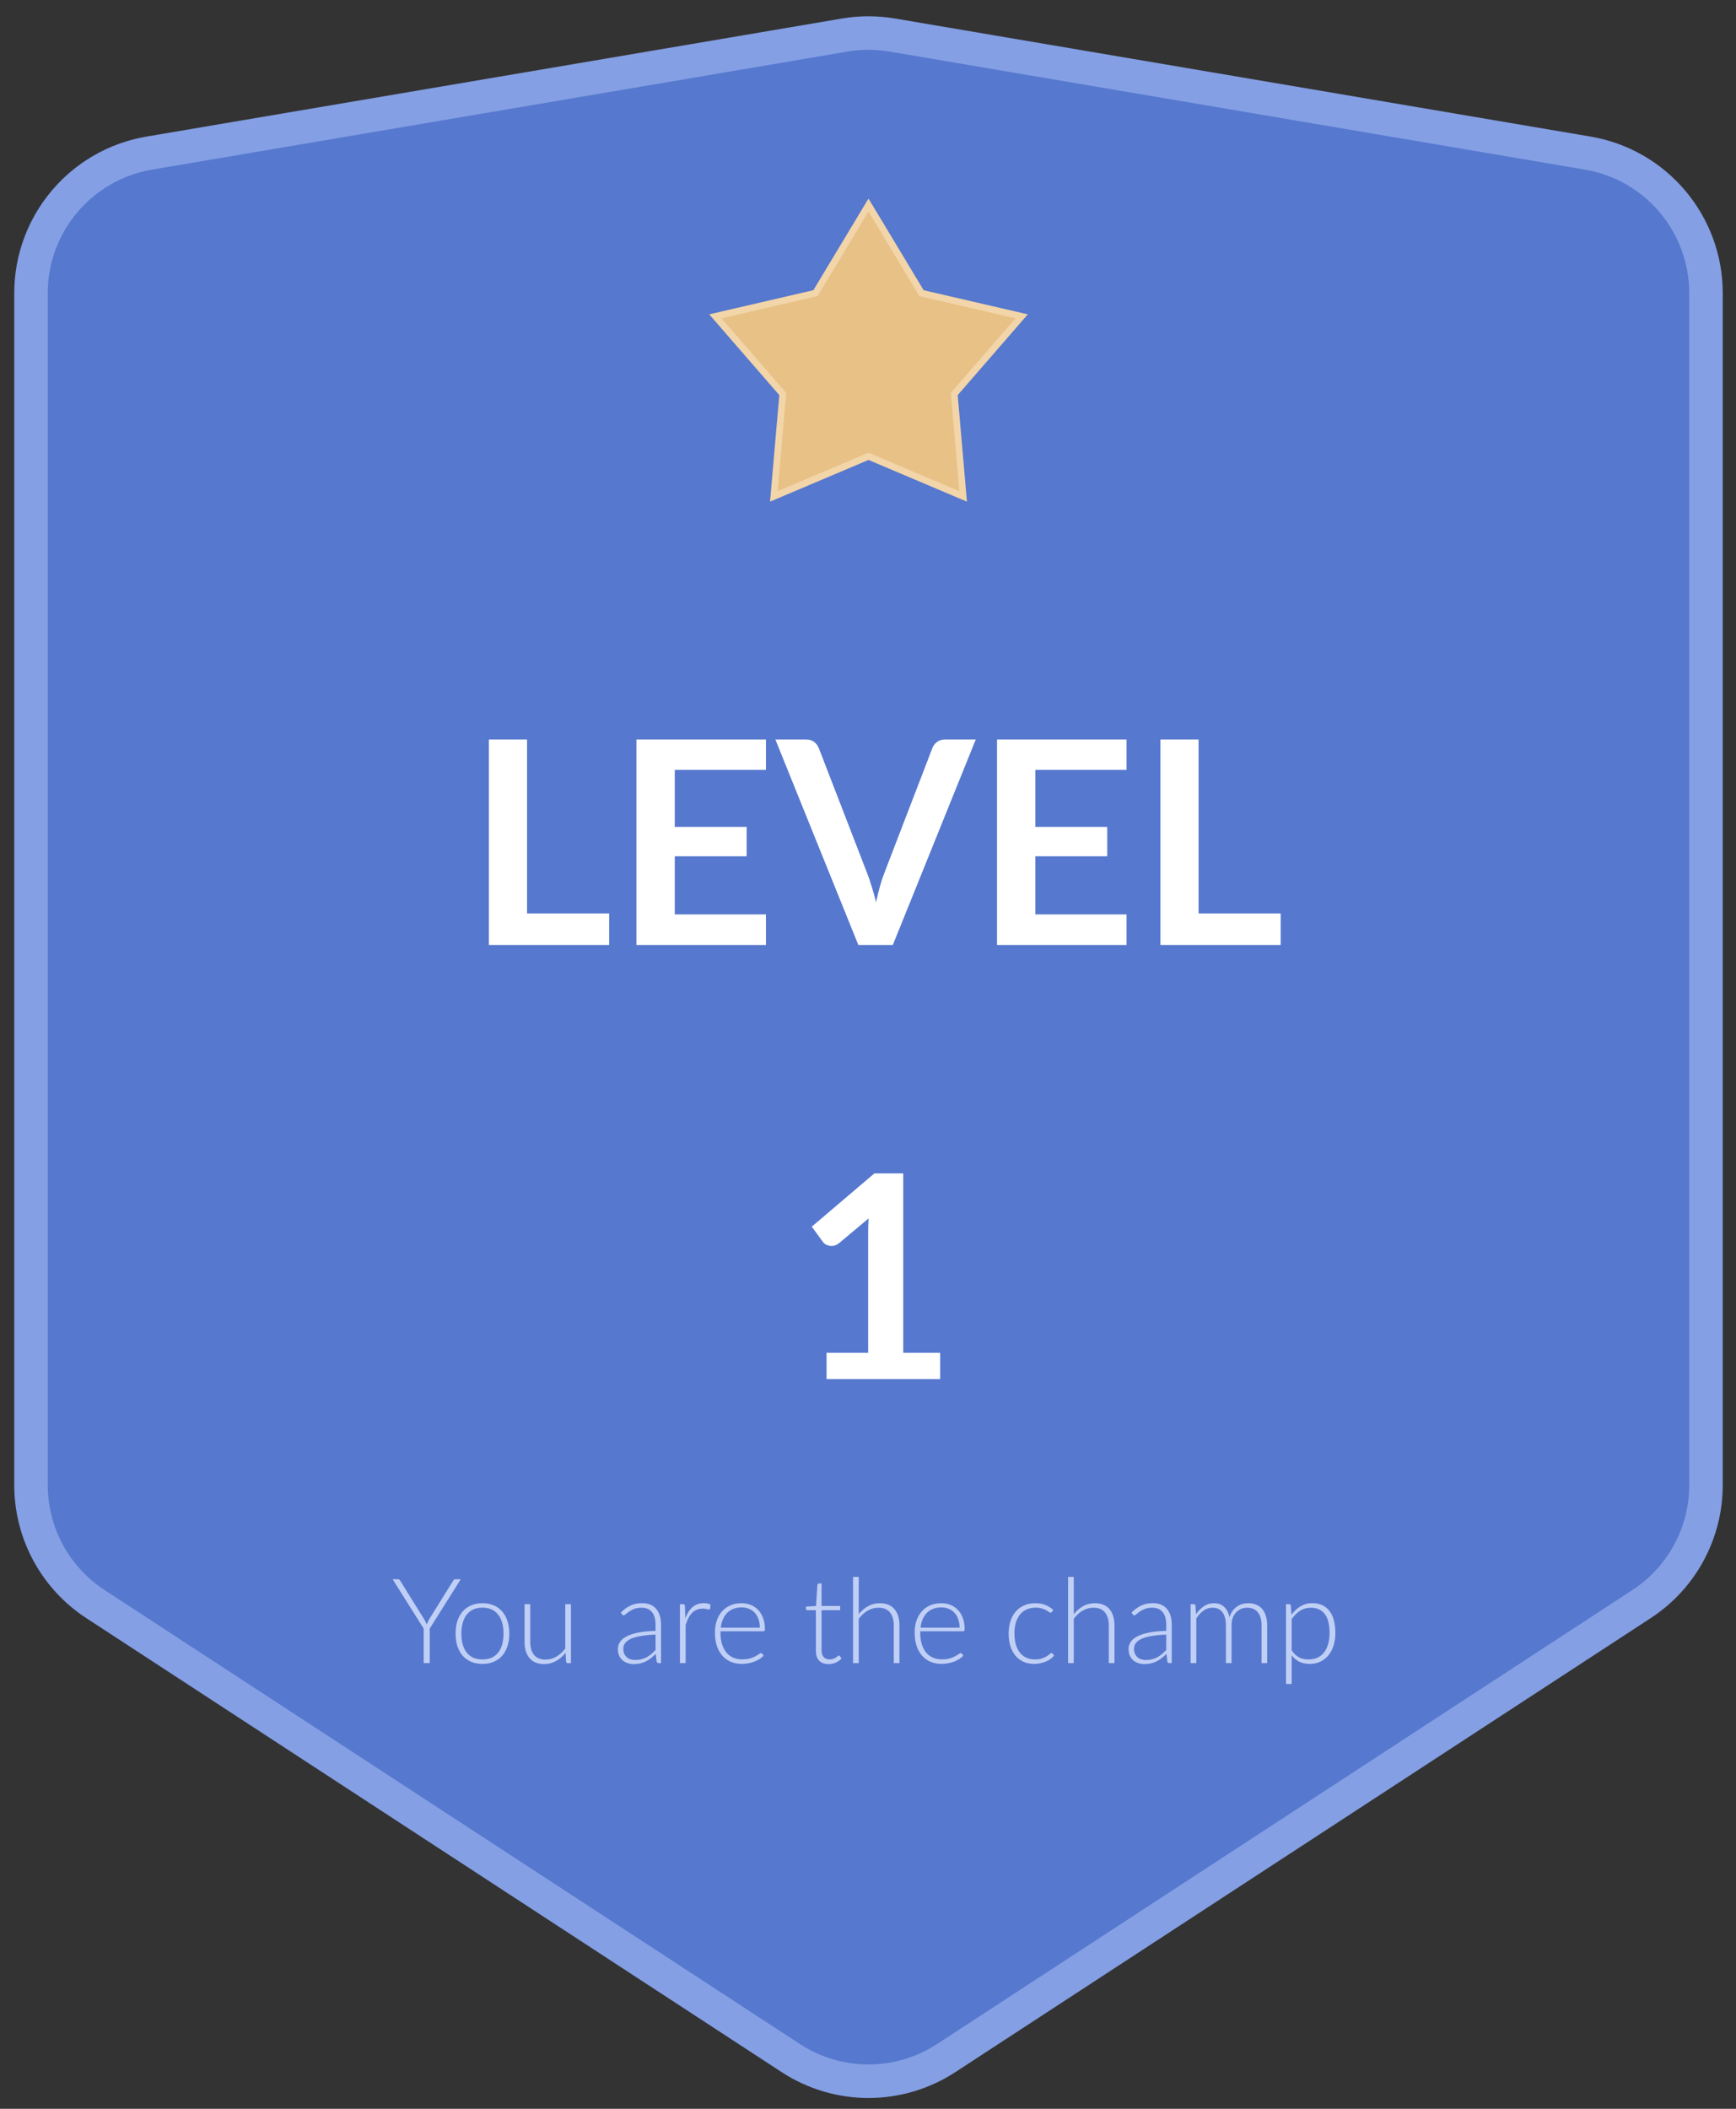 <svg width="56" height="68" viewBox="0 0 56 68" fill="none" xmlns="http://www.w3.org/2000/svg">
<rect x="0" y="0" width="56" height="68" fill="#333333" stroke="none"/>
<path d="M51.217 4.937L28.782 1.13C28.275 1.044 27.757 1.044 27.25 1.13L4.815 4.937C2.612 5.311 1 7.219 1 9.454V47.888C1 49.435 1.781 50.878 3.077 51.724L25.512 66.366C27.034 67.359 28.998 67.359 30.52 66.366L52.955 51.724C54.251 50.878 55.032 49.435 55.032 47.888V9.454C55.032 7.219 53.42 5.311 51.217 4.937Z" fill="#5678CE" stroke="#849FE4" stroke-width="1.081"/>
<path d="M13.862 52.515V53.629H13.667V52.515L12.665 50.924H12.837C12.855 50.924 12.87 50.929 12.881 50.938C12.893 50.945 12.902 50.957 12.91 50.972L13.684 52.215C13.7 52.244 13.716 52.273 13.73 52.3C13.744 52.327 13.756 52.354 13.766 52.381C13.776 52.354 13.788 52.327 13.8 52.3C13.813 52.273 13.828 52.244 13.844 52.215L14.618 50.972C14.625 50.958 14.634 50.947 14.645 50.938C14.658 50.929 14.673 50.924 14.691 50.924H14.863L13.862 52.515ZM15.564 51.697C15.7 51.697 15.822 51.72 15.929 51.767C16.037 51.813 16.128 51.879 16.202 51.964C16.276 52.05 16.332 52.153 16.37 52.274C16.41 52.394 16.43 52.528 16.43 52.677C16.43 52.826 16.41 52.961 16.37 53.08C16.332 53.2 16.276 53.303 16.202 53.388C16.128 53.474 16.037 53.539 15.929 53.585C15.822 53.631 15.7 53.654 15.564 53.654C15.427 53.654 15.305 53.631 15.197 53.585C15.09 53.539 14.999 53.474 14.923 53.388C14.85 53.303 14.793 53.2 14.753 53.08C14.715 52.961 14.696 52.826 14.696 52.677C14.696 52.528 14.715 52.394 14.753 52.274C14.793 52.153 14.85 52.05 14.923 51.964C14.999 51.879 15.09 51.813 15.197 51.767C15.305 51.72 15.427 51.697 15.564 51.697ZM15.564 53.51C15.677 53.51 15.776 53.491 15.86 53.453C15.945 53.414 16.016 53.358 16.072 53.285C16.13 53.212 16.172 53.125 16.2 53.023C16.228 52.92 16.242 52.804 16.242 52.677C16.242 52.551 16.228 52.436 16.2 52.333C16.172 52.23 16.13 52.142 16.072 52.069C16.016 51.995 15.945 51.939 15.86 51.899C15.776 51.86 15.677 51.84 15.564 51.84C15.45 51.84 15.351 51.86 15.265 51.899C15.181 51.939 15.111 51.995 15.053 52.069C14.997 52.142 14.955 52.23 14.925 52.333C14.897 52.436 14.883 52.551 14.883 52.677C14.883 52.804 14.897 52.92 14.925 53.023C14.955 53.125 14.997 53.212 15.053 53.285C15.111 53.358 15.181 53.414 15.265 53.453C15.351 53.491 15.45 53.51 15.564 53.51ZM18.418 51.727V53.629H18.317C18.285 53.629 18.266 53.612 18.261 53.579L18.244 53.296C18.156 53.406 18.054 53.494 17.938 53.56C17.823 53.626 17.695 53.66 17.554 53.66C17.448 53.66 17.356 53.643 17.277 53.61C17.198 53.577 17.132 53.529 17.08 53.466C17.028 53.404 16.988 53.329 16.961 53.241C16.935 53.153 16.921 53.054 16.921 52.943V51.727H17.105V52.943C17.105 53.121 17.145 53.261 17.227 53.363C17.309 53.464 17.433 53.514 17.6 53.514C17.723 53.514 17.839 53.483 17.946 53.421C18.054 53.357 18.15 53.269 18.234 53.157V51.727H18.418ZM21.146 52.709C20.965 52.716 20.809 52.731 20.678 52.754C20.548 52.775 20.441 52.805 20.355 52.843C20.271 52.882 20.209 52.927 20.168 52.981C20.127 53.033 20.107 53.093 20.107 53.161C20.107 53.224 20.117 53.28 20.137 53.327C20.159 53.373 20.187 53.411 20.221 53.442C20.257 53.471 20.298 53.493 20.344 53.507C20.39 53.521 20.437 53.528 20.487 53.528C20.561 53.528 20.628 53.52 20.69 53.505C20.752 53.488 20.809 53.466 20.862 53.438C20.915 53.408 20.965 53.374 21.011 53.335C21.057 53.295 21.102 53.252 21.146 53.206V52.709ZM20.028 51.997C20.128 51.897 20.232 51.822 20.342 51.771C20.451 51.72 20.576 51.695 20.714 51.695C20.816 51.695 20.906 51.711 20.982 51.744C21.058 51.776 21.122 51.823 21.171 51.884C21.222 51.944 21.26 52.017 21.286 52.104C21.311 52.189 21.324 52.285 21.324 52.39V53.629H21.252C21.213 53.629 21.19 53.611 21.181 53.575L21.154 53.331C21.102 53.382 21.049 53.428 20.997 53.468C20.946 53.509 20.893 53.544 20.837 53.572C20.781 53.6 20.72 53.621 20.655 53.637C20.59 53.652 20.519 53.66 20.441 53.66C20.376 53.66 20.313 53.65 20.252 53.631C20.191 53.612 20.136 53.582 20.087 53.543C20.04 53.503 20.002 53.453 19.973 53.392C19.945 53.33 19.931 53.255 19.931 53.168C19.931 53.088 19.954 53.014 20 52.945C20.046 52.876 20.117 52.816 20.216 52.765C20.314 52.714 20.439 52.673 20.592 52.643C20.746 52.612 20.931 52.594 21.146 52.589V52.39C21.146 52.215 21.108 52.079 21.032 51.985C20.956 51.89 20.844 51.842 20.695 51.842C20.604 51.842 20.525 51.855 20.46 51.88C20.396 51.906 20.342 51.934 20.298 51.964C20.253 51.995 20.217 52.023 20.189 52.048C20.161 52.074 20.137 52.087 20.118 52.087C20.104 52.087 20.093 52.083 20.084 52.077C20.075 52.071 20.067 52.062 20.061 52.052L20.028 51.997ZM22.107 52.186C22.137 52.108 22.17 52.039 22.207 51.979C22.245 51.918 22.288 51.867 22.337 51.825C22.386 51.782 22.441 51.751 22.501 51.729C22.562 51.706 22.63 51.695 22.704 51.695C22.743 51.695 22.782 51.698 22.82 51.706C22.858 51.712 22.892 51.725 22.922 51.742L22.906 51.869C22.9 51.889 22.888 51.899 22.87 51.899C22.855 51.899 22.831 51.895 22.799 51.886C22.769 51.877 22.728 51.872 22.677 51.872C22.603 51.872 22.537 51.884 22.48 51.907C22.424 51.928 22.373 51.962 22.327 52.006C22.282 52.051 22.243 52.106 22.209 52.172C22.175 52.237 22.145 52.313 22.117 52.398V53.629H21.933V51.727H22.031C22.052 51.727 22.068 51.732 22.077 51.74C22.086 51.749 22.091 51.765 22.094 51.786L22.107 52.186ZM24.511 52.486C24.511 52.384 24.496 52.293 24.467 52.213C24.439 52.131 24.398 52.062 24.346 52.006C24.294 51.95 24.232 51.907 24.159 51.878C24.088 51.847 24.009 51.832 23.922 51.832C23.824 51.832 23.736 51.847 23.658 51.878C23.58 51.909 23.513 51.953 23.456 52.01C23.399 52.067 23.354 52.136 23.32 52.216C23.285 52.297 23.262 52.386 23.251 52.486H24.511ZM23.241 52.602V52.639C23.241 52.782 23.258 52.907 23.291 53.015C23.324 53.124 23.372 53.215 23.433 53.289C23.494 53.361 23.568 53.416 23.654 53.453C23.741 53.49 23.838 53.508 23.945 53.508C24.04 53.508 24.123 53.498 24.193 53.478C24.263 53.456 24.322 53.433 24.369 53.407C24.418 53.38 24.456 53.357 24.484 53.337C24.512 53.315 24.532 53.304 24.545 53.304C24.562 53.304 24.574 53.31 24.583 53.323L24.633 53.384C24.602 53.422 24.562 53.458 24.511 53.491C24.461 53.524 24.405 53.553 24.342 53.577C24.281 53.6 24.215 53.619 24.144 53.633C24.074 53.647 24.003 53.654 23.931 53.654C23.802 53.654 23.683 53.632 23.576 53.587C23.469 53.541 23.377 53.475 23.301 53.388C23.224 53.301 23.165 53.196 23.123 53.071C23.082 52.945 23.062 52.801 23.062 52.639C23.062 52.502 23.081 52.377 23.119 52.262C23.159 52.146 23.215 52.047 23.287 51.964C23.361 51.88 23.451 51.814 23.557 51.767C23.664 51.72 23.785 51.697 23.92 51.697C24.027 51.697 24.126 51.715 24.218 51.752C24.31 51.789 24.39 51.843 24.457 51.914C24.525 51.984 24.578 52.071 24.616 52.174C24.655 52.278 24.675 52.396 24.675 52.53C24.675 52.558 24.671 52.577 24.663 52.587C24.656 52.597 24.643 52.602 24.625 52.602H23.241ZM26.728 53.66C26.599 53.66 26.498 53.624 26.426 53.553C26.354 53.481 26.319 53.371 26.319 53.222V51.922H26.045C26.031 51.922 26.02 51.918 26.011 51.911C26.002 51.903 25.997 51.892 25.997 51.878V51.807L26.323 51.785L26.368 51.104C26.371 51.093 26.376 51.082 26.384 51.073C26.391 51.065 26.402 51.06 26.416 51.06H26.502V51.786H27.102V51.922H26.502V53.212C26.502 53.264 26.509 53.31 26.521 53.348C26.535 53.385 26.554 53.416 26.577 53.44C26.601 53.464 26.629 53.482 26.661 53.493C26.693 53.505 26.727 53.51 26.764 53.51C26.81 53.51 26.849 53.504 26.883 53.491C26.916 53.477 26.944 53.463 26.968 53.447C26.993 53.431 27.012 53.416 27.028 53.403C27.043 53.389 27.055 53.382 27.064 53.382C27.074 53.382 27.084 53.389 27.095 53.401L27.144 53.482C27.096 53.535 27.034 53.579 26.959 53.612C26.885 53.644 26.808 53.66 26.728 53.66ZM27.702 52.048C27.79 51.941 27.89 51.856 28.002 51.792C28.115 51.728 28.242 51.697 28.382 51.697C28.486 51.697 28.578 51.713 28.657 51.746C28.738 51.779 28.804 51.827 28.856 51.89C28.908 51.952 28.948 52.027 28.974 52.115C29.001 52.203 29.015 52.302 29.015 52.413V53.629H28.831V52.413C28.831 52.235 28.79 52.095 28.709 51.995C28.627 51.893 28.503 51.842 28.336 51.842C28.213 51.842 28.097 51.874 27.988 51.937C27.881 52 27.786 52.087 27.702 52.199V53.629H27.518V50.848H27.702V52.048ZM30.954 52.486C30.954 52.384 30.939 52.293 30.91 52.213C30.882 52.131 30.842 52.062 30.79 52.006C30.737 51.95 30.675 51.907 30.602 51.878C30.531 51.847 30.452 51.832 30.365 51.832C30.267 51.832 30.179 51.847 30.102 51.878C30.024 51.909 29.956 51.953 29.899 52.01C29.843 52.067 29.798 52.136 29.763 52.216C29.729 52.297 29.706 52.386 29.694 52.486H30.954ZM29.685 52.602V52.639C29.685 52.782 29.701 52.907 29.735 53.015C29.768 53.124 29.815 53.215 29.876 53.289C29.937 53.361 30.011 53.416 30.098 53.453C30.184 53.49 30.281 53.508 30.388 53.508C30.484 53.508 30.567 53.498 30.637 53.478C30.707 53.456 30.765 53.433 30.812 53.407C30.861 53.38 30.899 53.357 30.927 53.337C30.955 53.315 30.976 53.304 30.988 53.304C31.005 53.304 31.018 53.31 31.027 53.323L31.076 53.384C31.046 53.422 31.005 53.458 30.954 53.491C30.904 53.524 30.848 53.553 30.786 53.577C30.725 53.6 30.658 53.619 30.587 53.633C30.517 53.647 30.446 53.654 30.375 53.654C30.245 53.654 30.126 53.632 30.019 53.587C29.912 53.541 29.82 53.475 29.744 53.388C29.668 53.301 29.608 53.196 29.566 53.071C29.526 52.945 29.505 52.801 29.505 52.639C29.505 52.502 29.524 52.377 29.562 52.262C29.602 52.146 29.658 52.047 29.731 51.964C29.805 51.88 29.894 51.814 30 51.767C30.107 51.72 30.228 51.697 30.363 51.697C30.47 51.697 30.57 51.715 30.662 51.752C30.753 51.789 30.833 51.843 30.9 51.914C30.968 51.984 31.021 52.071 31.059 52.174C31.099 52.278 31.118 52.396 31.118 52.53C31.118 52.558 31.114 52.577 31.107 52.587C31.099 52.597 31.087 52.602 31.069 52.602H29.685ZM33.93 51.981C33.923 51.988 33.917 51.993 33.911 51.998C33.906 52.002 33.898 52.004 33.888 52.004C33.875 52.004 33.858 51.996 33.836 51.979C33.815 51.962 33.785 51.943 33.748 51.922C33.711 51.902 33.665 51.883 33.609 51.867C33.554 51.849 33.487 51.84 33.408 51.84C33.298 51.84 33.201 51.86 33.116 51.899C33.032 51.937 32.96 51.993 32.901 52.065C32.843 52.138 32.798 52.226 32.768 52.329C32.738 52.432 32.724 52.548 32.724 52.677C32.724 52.811 32.739 52.929 32.77 53.033C32.801 53.136 32.846 53.223 32.903 53.294C32.961 53.364 33.03 53.418 33.112 53.455C33.193 53.492 33.284 53.51 33.383 53.51C33.475 53.51 33.551 53.5 33.612 53.478C33.675 53.456 33.726 53.433 33.765 53.407C33.806 53.382 33.838 53.358 33.861 53.337C33.884 53.315 33.903 53.304 33.918 53.304C33.934 53.304 33.946 53.31 33.957 53.323L34.004 53.384C33.975 53.422 33.938 53.458 33.894 53.491C33.849 53.524 33.799 53.553 33.742 53.577C33.686 53.602 33.625 53.62 33.559 53.633C33.494 53.647 33.426 53.654 33.355 53.654C33.233 53.654 33.123 53.632 33.022 53.589C32.922 53.544 32.837 53.48 32.764 53.398C32.693 53.313 32.636 53.211 32.596 53.09C32.556 52.969 32.536 52.831 32.536 52.677C32.536 52.532 32.556 52.399 32.594 52.279C32.632 52.16 32.688 52.056 32.762 51.97C32.836 51.883 32.926 51.816 33.032 51.769C33.139 51.721 33.261 51.697 33.398 51.697C33.522 51.697 33.632 51.716 33.727 51.756C33.823 51.795 33.906 51.849 33.978 51.916L33.93 51.981ZM34.638 52.048C34.726 51.941 34.826 51.856 34.938 51.792C35.051 51.728 35.178 51.697 35.318 51.697C35.423 51.697 35.514 51.713 35.593 51.746C35.674 51.779 35.74 51.827 35.792 51.89C35.844 51.952 35.884 52.027 35.911 52.115C35.937 52.203 35.951 52.302 35.951 52.413V53.629H35.767V52.413C35.767 52.235 35.727 52.095 35.645 51.995C35.563 51.893 35.439 51.842 35.272 51.842C35.149 51.842 35.033 51.874 34.924 51.937C34.817 52 34.722 52.087 34.638 52.199V53.629H34.454V50.848H34.638V52.048ZM37.62 52.709C37.44 52.716 37.283 52.731 37.152 52.754C37.022 52.775 36.915 52.805 36.829 52.843C36.745 52.882 36.683 52.927 36.642 52.981C36.601 53.033 36.581 53.093 36.581 53.161C36.581 53.224 36.591 53.28 36.611 53.327C36.633 53.373 36.661 53.411 36.696 53.442C36.731 53.471 36.772 53.493 36.818 53.507C36.864 53.521 36.911 53.528 36.961 53.528C37.035 53.528 37.103 53.52 37.164 53.505C37.226 53.488 37.283 53.466 37.336 53.438C37.389 53.408 37.439 53.374 37.485 53.335C37.531 53.295 37.576 53.252 37.62 53.206V52.709ZM36.502 51.997C36.602 51.897 36.706 51.822 36.816 51.771C36.925 51.72 37.05 51.695 37.189 51.695C37.291 51.695 37.38 51.711 37.456 51.744C37.533 51.776 37.596 51.823 37.645 51.884C37.696 51.944 37.735 52.017 37.76 52.104C37.786 52.189 37.798 52.285 37.798 52.39V53.629H37.726C37.687 53.629 37.664 53.611 37.655 53.575L37.628 53.331C37.576 53.382 37.524 53.428 37.471 53.468C37.42 53.509 37.367 53.544 37.311 53.572C37.255 53.6 37.194 53.621 37.129 53.637C37.064 53.652 36.993 53.66 36.915 53.66C36.85 53.66 36.787 53.65 36.726 53.631C36.665 53.612 36.61 53.582 36.562 53.543C36.514 53.503 36.476 53.453 36.447 53.392C36.419 53.33 36.405 53.255 36.405 53.168C36.405 53.088 36.428 53.014 36.474 52.945C36.52 52.876 36.592 52.816 36.69 52.765C36.788 52.714 36.913 52.673 37.066 52.643C37.22 52.612 37.405 52.594 37.62 52.589V52.39C37.62 52.215 37.582 52.079 37.506 51.985C37.431 51.89 37.319 51.842 37.169 51.842C37.078 51.842 36.999 51.855 36.934 51.88C36.871 51.906 36.816 51.934 36.772 51.964C36.727 51.995 36.691 52.023 36.663 52.048C36.635 52.074 36.611 52.087 36.592 52.087C36.578 52.087 36.567 52.083 36.558 52.077C36.549 52.071 36.541 52.062 36.535 52.052L36.502 51.997ZM38.407 53.629V51.727H38.509C38.541 51.727 38.559 51.743 38.564 51.775L38.581 52.05C38.655 51.944 38.74 51.859 38.836 51.794C38.931 51.729 39.039 51.697 39.159 51.697C39.298 51.697 39.408 51.737 39.491 51.817C39.575 51.897 39.632 52.009 39.661 52.151C39.684 52.074 39.716 52.006 39.757 51.949C39.799 51.892 39.847 51.844 39.9 51.807C39.954 51.769 40.012 51.741 40.074 51.723C40.138 51.706 40.203 51.697 40.269 51.697C40.364 51.697 40.448 51.712 40.523 51.744C40.599 51.775 40.662 51.821 40.715 51.882C40.767 51.943 40.807 52.018 40.835 52.108C40.863 52.197 40.877 52.299 40.877 52.413V53.629H40.695V52.413C40.695 52.227 40.655 52.086 40.575 51.989C40.495 51.891 40.38 51.842 40.231 51.842C40.165 51.842 40.101 51.854 40.04 51.878C39.98 51.902 39.926 51.939 39.879 51.987C39.833 52.034 39.797 52.093 39.768 52.165C39.742 52.236 39.728 52.319 39.728 52.413V53.629H39.545V52.413C39.545 52.228 39.508 52.087 39.434 51.989C39.361 51.891 39.254 51.842 39.113 51.842C39.01 51.842 38.914 51.872 38.826 51.934C38.738 51.995 38.66 52.079 38.591 52.188V53.629H38.407ZM41.667 53.214C41.704 53.269 41.742 53.315 41.782 53.354C41.823 53.391 41.865 53.421 41.91 53.445C41.954 53.468 42.002 53.485 42.051 53.495C42.102 53.505 42.156 53.51 42.212 53.51C42.324 53.51 42.422 53.49 42.506 53.449C42.59 53.408 42.66 53.351 42.716 53.277C42.774 53.202 42.816 53.113 42.844 53.01C42.874 52.905 42.889 52.791 42.889 52.666C42.889 52.383 42.836 52.175 42.732 52.042C42.627 51.909 42.477 51.842 42.283 51.842C42.156 51.842 42.042 51.874 41.94 51.939C41.839 52.004 41.747 52.095 41.667 52.211V53.214ZM41.66 52.069C41.744 51.955 41.842 51.864 41.954 51.796C42.067 51.728 42.194 51.695 42.334 51.695C42.567 51.695 42.749 51.776 42.879 51.937C43.01 52.099 43.076 52.342 43.076 52.666C43.076 52.804 43.057 52.934 43.02 53.056C42.985 53.175 42.931 53.28 42.86 53.369C42.79 53.457 42.703 53.526 42.6 53.577C42.498 53.628 42.38 53.654 42.246 53.654C42.117 53.654 42.006 53.63 41.912 53.583C41.818 53.536 41.736 53.466 41.667 53.375V54.302H41.484V51.727H41.585C41.617 51.727 41.635 51.743 41.64 51.775L41.66 52.069Z" fill="#C0CFF5"/>
<path d="M28.016 6.612L29.702 9.413L29.726 9.453L29.77 9.463L32.956 10.201L30.812 12.67L30.782 12.704L30.786 12.75L31.069 16.007L28.058 14.732L28.016 14.714L27.974 14.732L24.963 16.007L25.246 12.75L25.25 12.704L25.22 12.67L23.077 10.201L26.262 9.463L26.307 9.453L26.33 9.413L28.016 6.612Z" fill="#E8C186" stroke="#F2D5A9" stroke-width="0.216"/>
<path d="M19.65 29.454V30.471H15.77V23.846H17.002V29.454H19.65ZM21.767 24.827V26.664H24.085V27.612H21.767V29.486H24.708V30.471H20.53V23.846H24.708V24.827H21.767ZM31.476 23.846L28.801 30.471H27.688L25.012 23.846H26.002C26.109 23.846 26.196 23.872 26.263 23.924C26.33 23.976 26.381 24.043 26.414 24.126L27.976 28.166C28.028 28.298 28.077 28.443 28.123 28.602C28.172 28.757 28.218 28.921 28.26 29.092C28.297 28.921 28.337 28.757 28.379 28.602C28.422 28.443 28.47 28.298 28.521 28.166L30.075 24.126C30.099 24.055 30.146 23.991 30.216 23.933C30.29 23.875 30.378 23.846 30.482 23.846H31.476ZM33.399 24.827V26.664H35.717V27.612H33.399V29.486H36.34V30.471H32.162V23.846H36.34V24.827H33.399ZM41.312 29.454V30.471H37.432V23.846H38.664V29.454H41.312ZM30.328 43.623V44.471H26.663V43.623H28.005V39.761C28.005 39.608 28.009 39.451 28.019 39.289L27.066 40.087C27.011 40.129 26.956 40.157 26.901 40.169C26.849 40.178 26.799 40.178 26.75 40.169C26.704 40.16 26.663 40.145 26.626 40.123C26.589 40.099 26.562 40.073 26.544 40.045L26.186 39.555L28.206 37.837H29.137V43.623H30.328Z" fill="white"/>
</svg>
